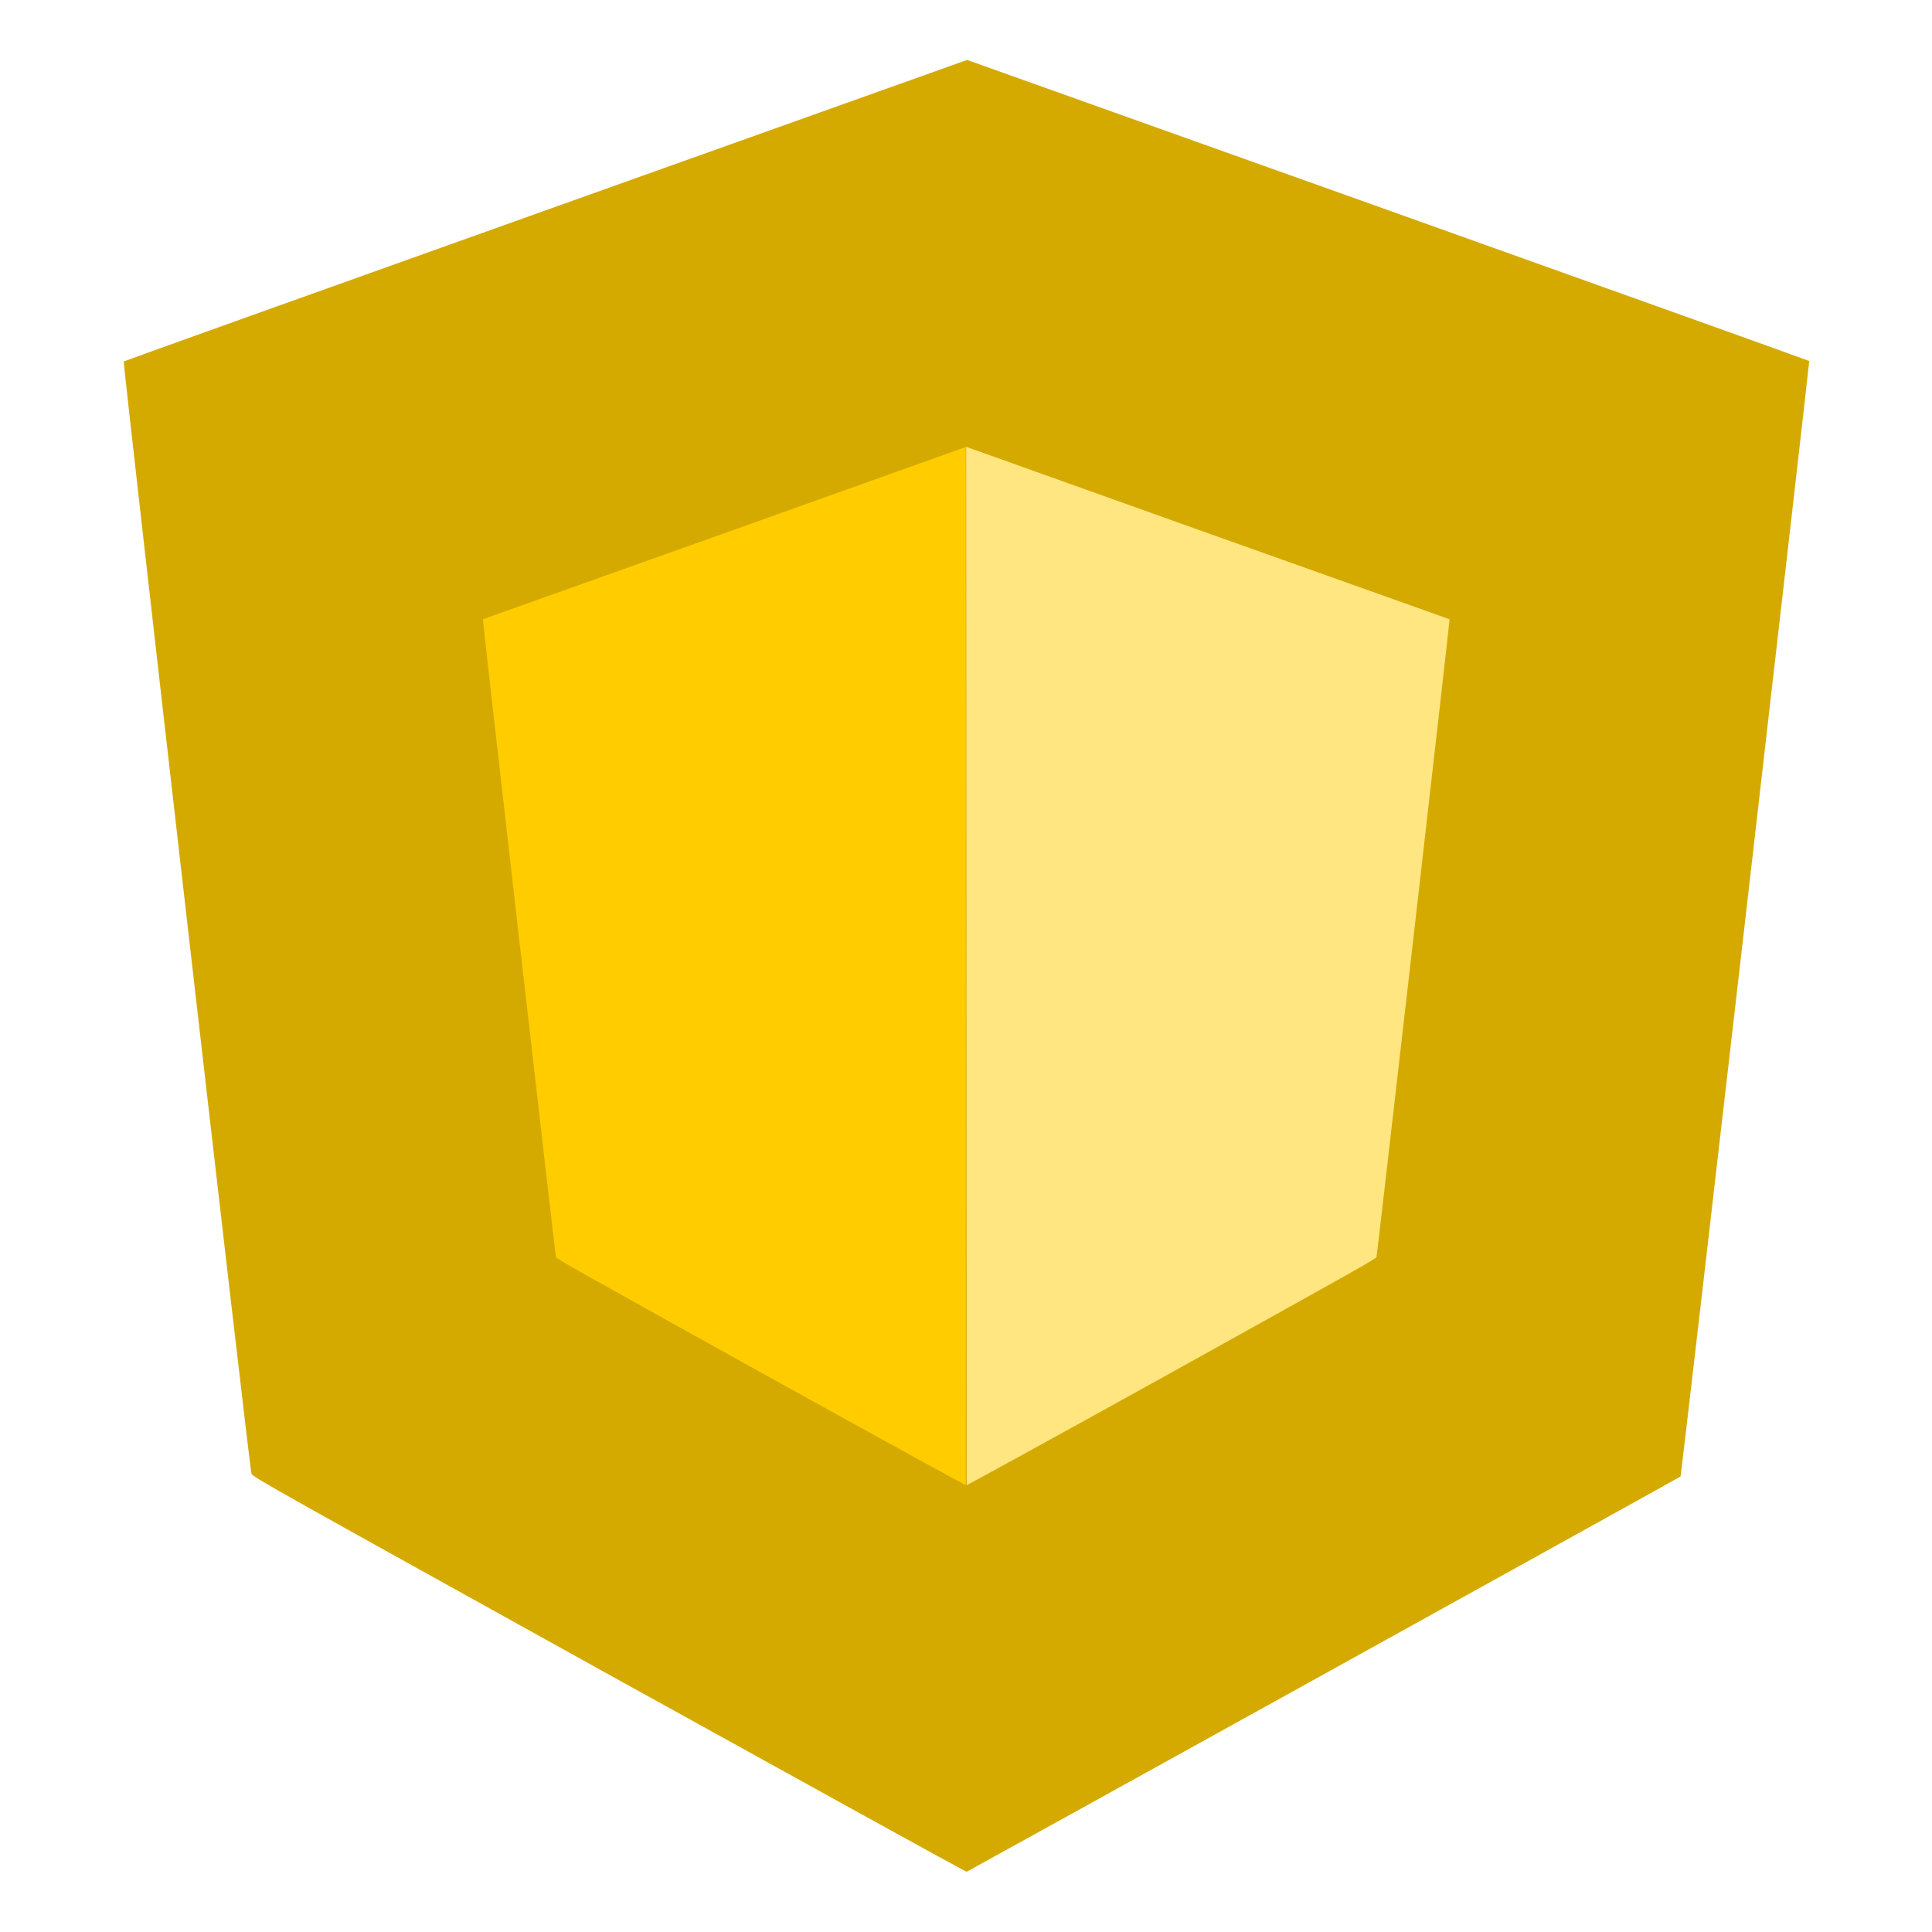 <svg width="16" height="16" version="1.1" viewBox="0 0 4.233 4.233" xmlns="http://www.w3.org/2000/svg">
 <path d="m2.117 0.132-0.922 0.329c-0.507 0.181-0.923 0.33-0.924 0.331-0.002 0.002 0.275 2.421 0.28 2.437 0.002 0.007 0.062 0.04 0.783 0.44 0.43 0.238 0.783 0.433 0.784 0.432 0.003-0.001 1.562-0.864 1.564-0.866 0.002-0.002 0.283-2.442 0.282-2.444-8.154e-4 -8.667e-4 -0.417-0.15-0.924-0.331l-0.922-0.329z" fill="#d4aa00" stroke-width=".002"/>
 <path d="m2.117 0.979-0.529 0.189c-0.291 0.104-0.529 0.188-0.53 0.189-0.001 0.001 0.158 1.387 0.16 1.397 9.599e-4 0.004 0.035 0.023 0.449 0.253 0.245 0.136 0.446 0.246 0.449 0.247v-2.274z" fill="#fc0" stroke-width=".001"/>
 <path d="m2.117 0.979 0.529 0.189c0.291 0.104 0.529 0.188 0.53 0.189 0.001 0.001-0.158 1.387-0.16 1.397-9.599e-4 0.004-0.035 0.023-0.449 0.253-0.245 0.136-0.446 0.246-0.449 0.247z" fill="#ffe680" stroke-width=".001"/>
</svg>
